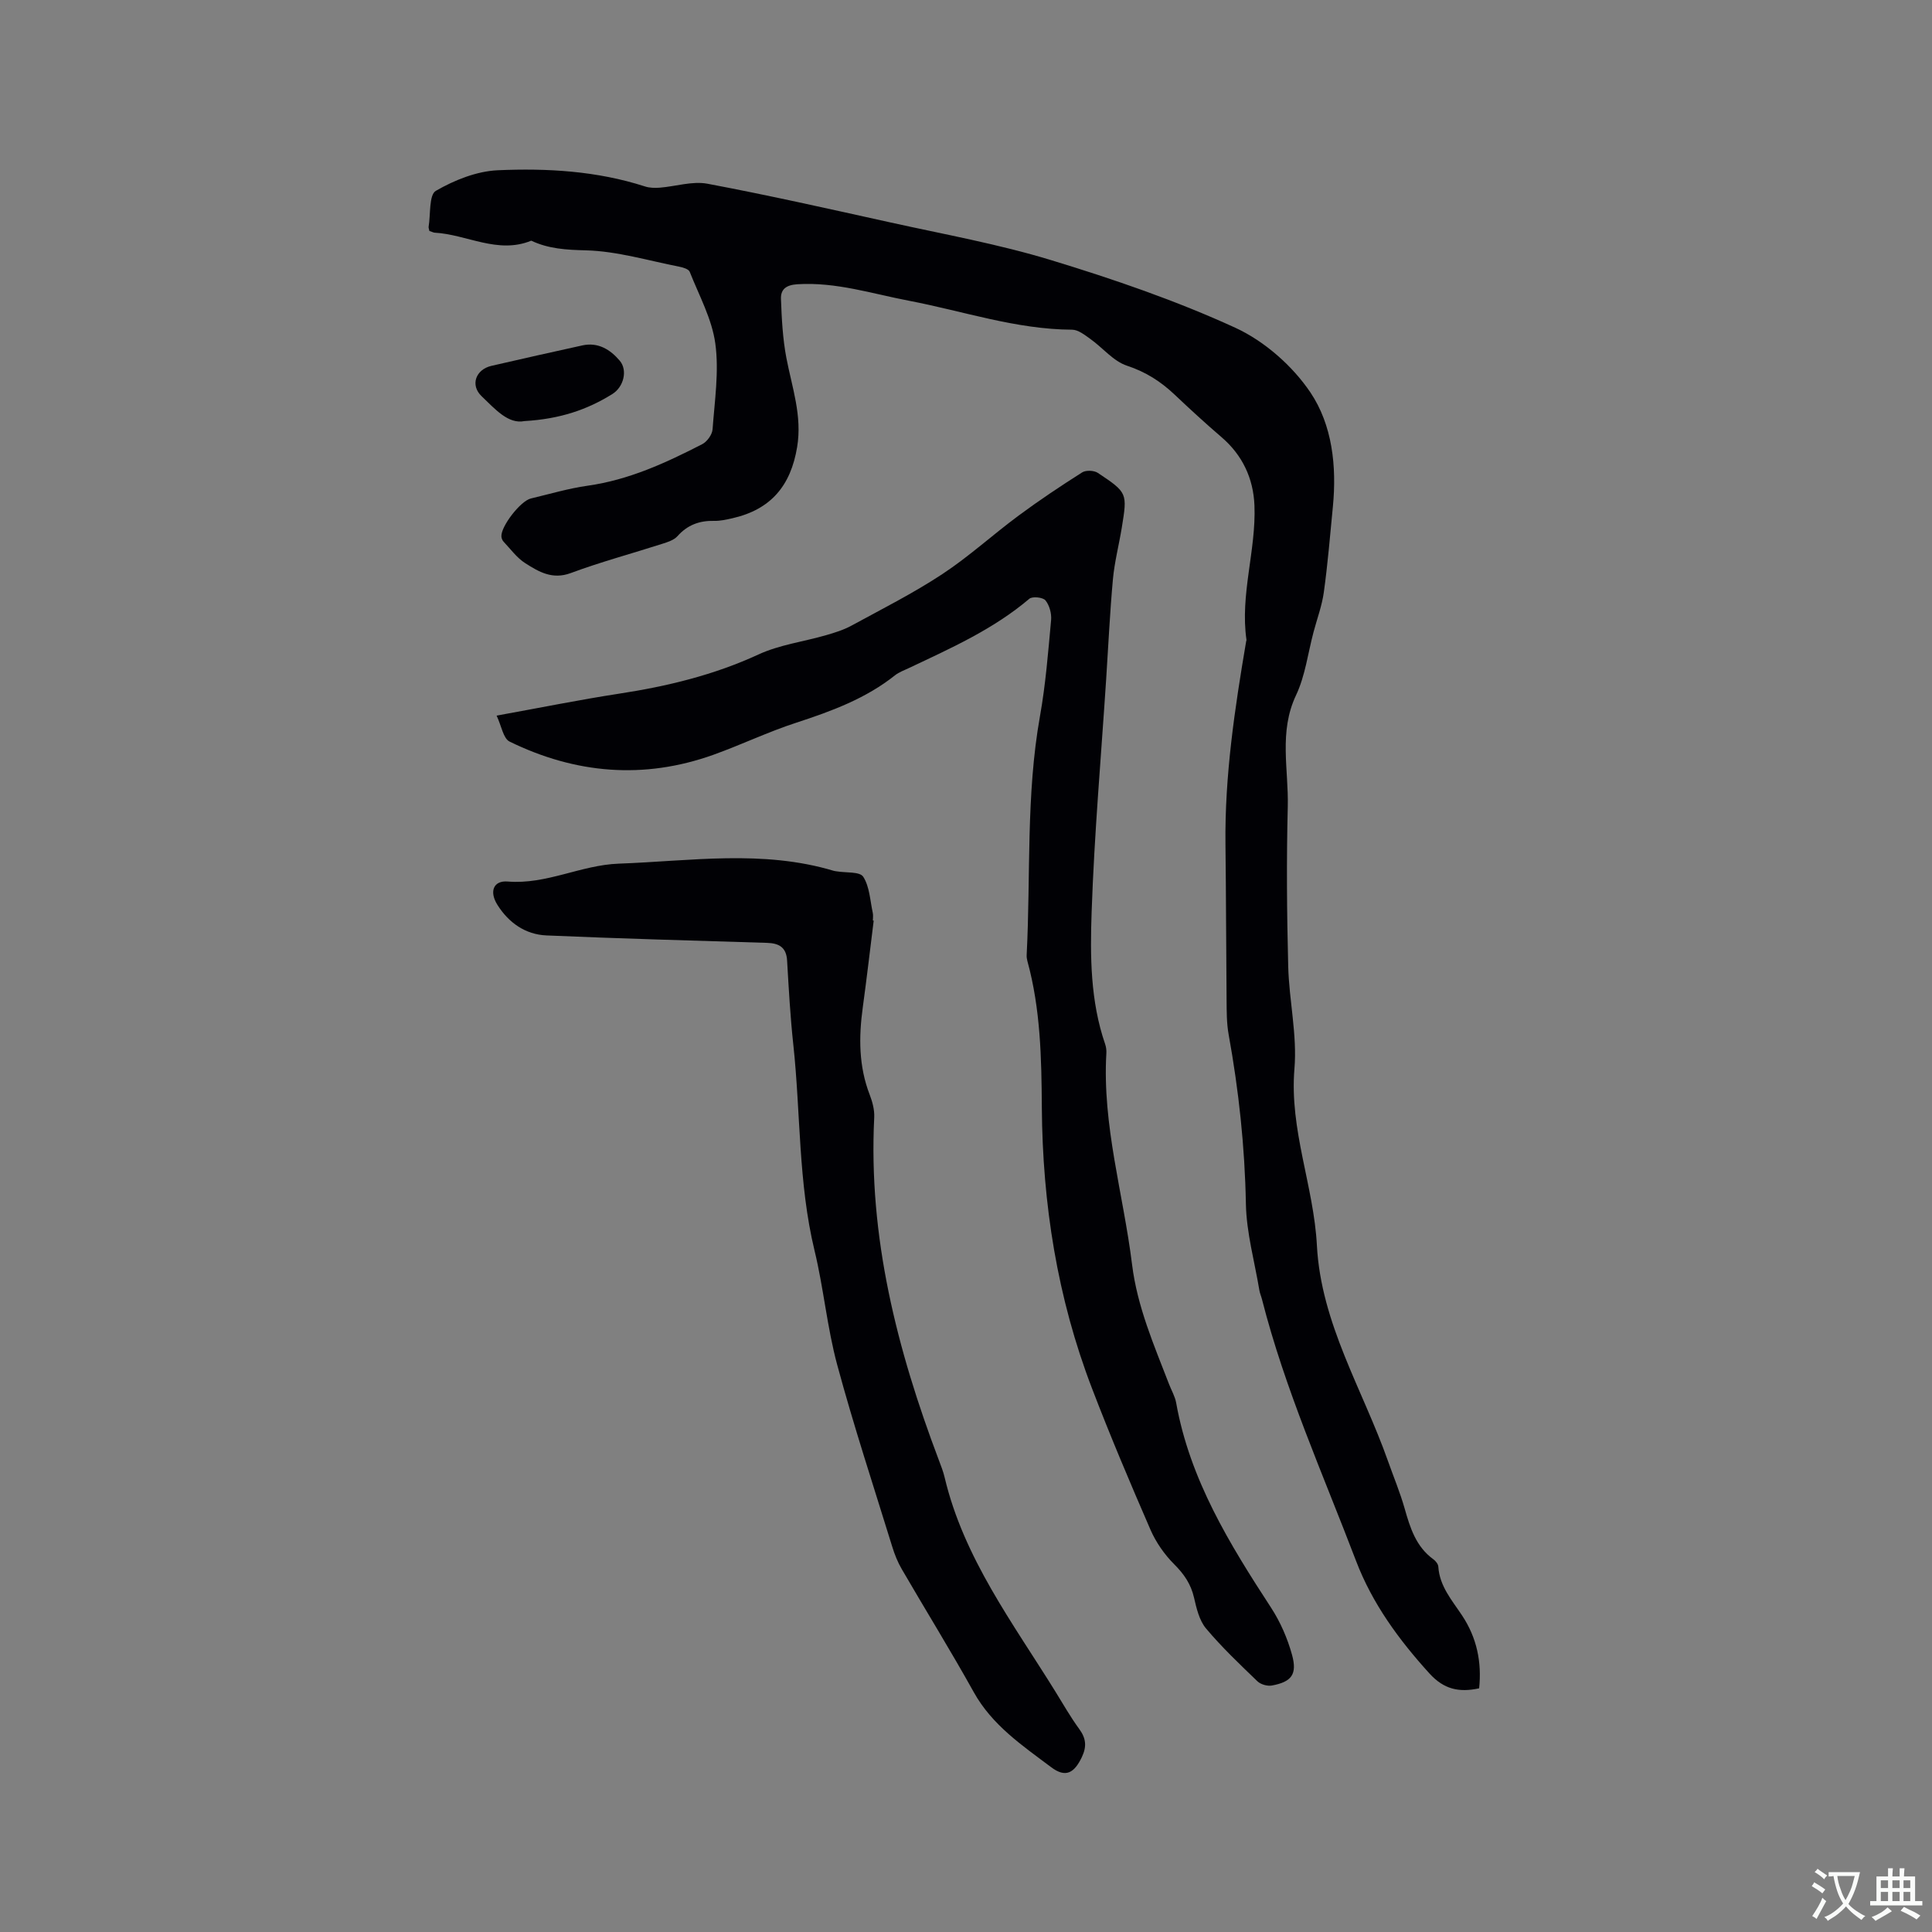 <svg enable-background="new 0 0 400 400" viewBox="0 0 400 400" xmlns="http://www.w3.org/2000/svg"><rect x="0" y="0" width="400" height="400" fill="#808080" stroke="none"/><g fill="#010105"><path d="m88.9 47.82c-.09-.45-.19-.67-.16-.86.43-2.58.05-6.61 1.5-7.45 3.84-2.22 8.43-4.06 12.8-4.26 10.26-.45 20.55.14 30.49 3.35.94.31 2.03.33 3.04.26 3.31-.26 6.77-1.41 9.9-.82 12.66 2.38 25.24 5.22 37.82 8 11.16 2.47 22.46 4.5 33.37 7.83 12.93 3.94 25.82 8.36 38.08 13.98 6.04 2.77 11.86 7.89 15.58 13.42 4.52 6.74 5.45 15.27 4.64 23.61-.57 5.9-1.06 11.82-1.87 17.7-.38 2.8-1.4 5.51-2.13 8.26-1.17 4.39-1.72 9.06-3.63 13.1-3.6 7.59-1.52 15.37-1.71 23.05-.28 11.02-.19 22.05.09 33.08.18 7.08 1.88 14.22 1.29 21.2-1.06 12.64 4 24.28 4.65 36.58.85 16.16 9.48 29.83 14.7 44.6 1.16 3.29 2.52 6.53 3.47 9.88 1.14 4.02 2.35 7.9 5.95 10.51.47.34.99.99 1.02 1.53.26 4.07 2.86 6.98 4.94 10.13 3.05 4.61 4.07 9.64 3.51 15.05-4.15.89-7.29.23-10.3-3.09-6.34-6.99-11.81-14.45-15.18-23.28-6.84-17.95-14.73-35.52-19.49-54.21-.16-.62-.43-1.21-.53-1.83-.99-5.96-2.68-11.91-2.79-17.89-.22-11.81-1.47-23.45-3.57-35.05-.43-2.37-.41-4.85-.43-7.27-.1-10.71-.1-21.42-.23-32.13-.17-14.17 1.92-28.1 4.28-42 .02-.1.08-.21.07-.31-1.36-9.41 2.02-18.54 1.65-27.86-.23-5.6-2.48-10.41-6.85-14.15-3.3-2.83-6.5-5.77-9.66-8.76-2.87-2.72-5.98-4.72-9.87-6-2.83-.93-5.02-3.71-7.59-5.54-1.15-.82-2.52-1.92-3.79-1.92-11.59-.06-22.5-3.84-33.7-5.98-7.67-1.46-15.16-3.93-23.17-3.43-2.37.15-3.47 1.07-3.4 3.04.15 4.08.36 8.21 1.12 12.21 1.17 6.11 3.3 11.98 2.23 18.45-1.33 8.05-5.46 12.94-13.41 14.75-1.24.28-2.52.57-3.77.54-3.04-.07-5.53.84-7.6 3.17-.71.79-1.96 1.2-3.05 1.55-6.35 2.04-12.81 3.77-19.05 6.09-3.81 1.41-6.61-.27-9.4-2.04-1.74-1.1-3.04-2.92-4.49-4.45-.26-.27-.44-.72-.46-1.1-.11-2.09 3.95-7.34 6.09-7.85 3.91-.93 7.8-2.09 11.77-2.65 8.54-1.2 16.19-4.73 23.72-8.6 1.01-.52 2.06-1.98 2.14-3.08.43-5.91 1.36-11.95.57-17.74-.69-5.1-3.36-9.95-5.3-14.86-.22-.56-1.36-.91-2.14-1.06-6.44-1.26-12.88-3.22-19.36-3.39-4.03-.1-7.71-.3-11.31-2-6.96 2.85-13.35-1.31-20.05-1.66-.31-.06-.61-.22-1.04-.35z"/><path d="m102.82 148.16c9.13-1.65 17.21-3.29 25.34-4.54 9.99-1.53 19.65-3.86 28.9-8.13 4.34-2 9.3-2.63 13.96-3.98 1.8-.52 3.64-1.09 5.27-1.98 6.32-3.44 12.78-6.7 18.78-10.65 5.55-3.65 10.5-8.2 15.86-12.16 4.24-3.14 8.65-6.08 13.11-8.91.78-.5 2.47-.43 3.26.1 6.14 4.1 6.12 4.15 4.95 11.36-.58 3.55-1.5 7.07-1.83 10.64-.63 6.89-.95 13.81-1.4 20.71-1.05 16.06-2.46 32.12-3.01 48.2-.32 9.15-.27 18.46 2.8 27.36.2.59.29 1.26.25 1.88-.87 14.91 3.52 29.16 5.32 43.73 1.08 8.77 4.54 16.7 7.66 24.79.49 1.28 1.23 2.52 1.47 3.85 2.83 15.89 11.05 29.23 19.66 42.44 1.92 2.95 3.39 6.34 4.33 9.74 1.12 4.06-.11 5.61-4.18 6.36-.93.17-2.31-.23-2.99-.88-3.66-3.53-7.38-7.05-10.64-10.94-1.39-1.66-1.97-4.16-2.48-6.38-.65-2.81-2.06-4.87-4.1-6.9-2.01-2.01-3.76-4.52-4.9-7.12-4.22-9.7-8.35-19.45-12.13-29.32-7.18-18.7-10.24-38.15-10.38-58.17-.07-10.15-.26-20.36-2.99-30.28-.11-.4-.17-.84-.15-1.26.85-16.49-.17-33.07 2.76-49.47 1.17-6.56 1.69-13.24 2.3-19.88.12-1.35-.34-3.05-1.17-4.07-.52-.64-2.71-.87-3.34-.33-7.46 6.33-16.28 10.25-24.99 14.37-.95.45-1.99.82-2.8 1.46-6.08 4.84-13.18 7.45-20.47 9.83-5.82 1.89-11.38 4.57-17.15 6.64-14.43 5.16-28.56 3.93-42.19-2.73-1.32-.65-1.68-3.24-2.69-5.38z"/><path d="m180.89 190.6c-.75 5.99-1.44 11.98-2.26 17.96-.85 6.17-.85 12.22 1.45 18.14.56 1.45.99 3.1.92 4.63-1.24 24.73 4.72 48.09 13.37 70.95.45 1.19.92 2.38 1.21 3.61 3.95 16.69 14.13 30.14 22.92 44.32 1.62 2.61 3.14 5.3 4.95 7.77 1.42 1.94 1.57 3.63.54 5.8-1.58 3.33-3.37 4.35-6.36 2.1-5.96-4.48-12.21-8.68-16.02-15.53-4.78-8.6-9.97-16.97-14.91-25.48-.84-1.44-1.48-3.04-1.97-4.64-3.87-12.54-7.98-25.01-11.4-37.67-2.09-7.74-2.8-15.84-4.69-23.65-3.39-14.03-2.86-28.41-4.39-42.6-.63-5.79-.95-11.62-1.29-17.44-.16-2.76-1.68-3.58-4.15-3.66-15.23-.47-30.46-.88-45.68-1.54-4.36-.19-7.81-2.62-10.14-6.32-1.74-2.75-.84-5.09 2.14-4.84 8.01.66 15.1-3.41 22.97-3.7 14.89-.54 29.78-2.93 44.5 1.48.2.06.42.08.62.11 1.91.33 4.79.02 5.5 1.12 1.33 2.06 1.42 4.93 1.98 7.48.11.51.02 1.06.02 1.59.06-.01.12 0 .17.01z"/><path d="m108.58 87.18c-3.36.69-6.12-2.53-8.86-5.14-2.44-2.33-1.19-5.55 2.01-6.29 6.28-1.44 12.56-2.87 18.85-4.24 3.27-.71 5.78.87 7.74 3.18 1.65 1.95.84 5.41-1.54 6.89-5.18 3.23-10.82 5.17-18.2 5.6z"/></g><path d="m377.9 391.2c-.2.3-.4.5-.6.8-.7-.6-1.4-1-2.2-1.5.2-.3.4-.5.5-.8.6.4 1.4.8 2.3 1.5zm-1.8 6.1c-.2-.2-.5-.4-.9-.6.4-.6.8-1.2 1.2-1.9s.7-1.3.9-1.9c.3.3.5.5.8.7-.7 1.3-1.4 2.6-2 3.7zm2.2-9c-.3.3-.5.5-.6.8-.6-.6-1.3-1.1-2-1.5.3-.3.5-.5.6-.7.6.5 1.3.9 2 1.4zm.3.2v-.9h2 4.5c-.3 1.3-.6 2.5-1 3.6s-.9 2.1-1.4 3c.4.5 1 1 1.6 1.4s1.2.8 1.9 1.1c-.3.2-.5.4-.8.8-.4-.3-1-.7-1.6-1.2s-1.2-1.1-1.6-1.6c-.5.6-1.1 1.1-1.7 1.6s-1.4.9-2.1 1.4c-.1-.3-.3-.5-.7-.8.6-.2 1.2-.5 1.9-1s1.4-1.1 2-1.8c-.5-.8-.9-1.6-1.2-2.5s-.6-2-.8-3.2c-.4.1-.7.1-1 .1zm2.5 2.7c.3 1 .7 1.7 1 2.2.3-.5.6-1.1 1-2s.6-1.9.9-3h-3.2-.4c.1.9.3 1.8.7 2.8z" fill="#fafbfa"/><path d="m396.5 388.5v1.5 3.6h1.5v.9c-.4 0-1 0-1.7 0h-7.9c-.5 0-.9 0-1.2 0v-.9h1.3v-3.5c0-.7 0-1.2 0-1.6h2.4c0-.8 0-1.4 0-1.7h1c0 .3-.1.8-.1 1.7h1.5c0-.8 0-1.4 0-1.7h1c0 .3-.1.9-.1 1.7zm-8.2 9.2c-.2-.3-.5-.5-.8-.8.8-.3 1.4-.6 1.9-.9s1-.7 1.4-1.1c.3.3.6.5.9.8-1.6 1-2.8 1.6-3.4 2zm2.6-6.8v-1.6h-1.5v1.6zm0 2.7v-1.9h-1.5v1.9zm2.4-2.7v-1.6h-1.5v1.6zm0 2.7v-1.9h-1.5v1.9zm.2 2 .7-.8c.4.2.9.5 1.6.8s1.3.7 1.8 1c-.3.3-.5.5-.8.8-.4-.3-1.5-1-3.3-1.8zm2-4.7v-1.6h-1.4v1.6zm0 2.7v-1.9h-1.4v1.9z" fill="#fafbfa"/></svg>